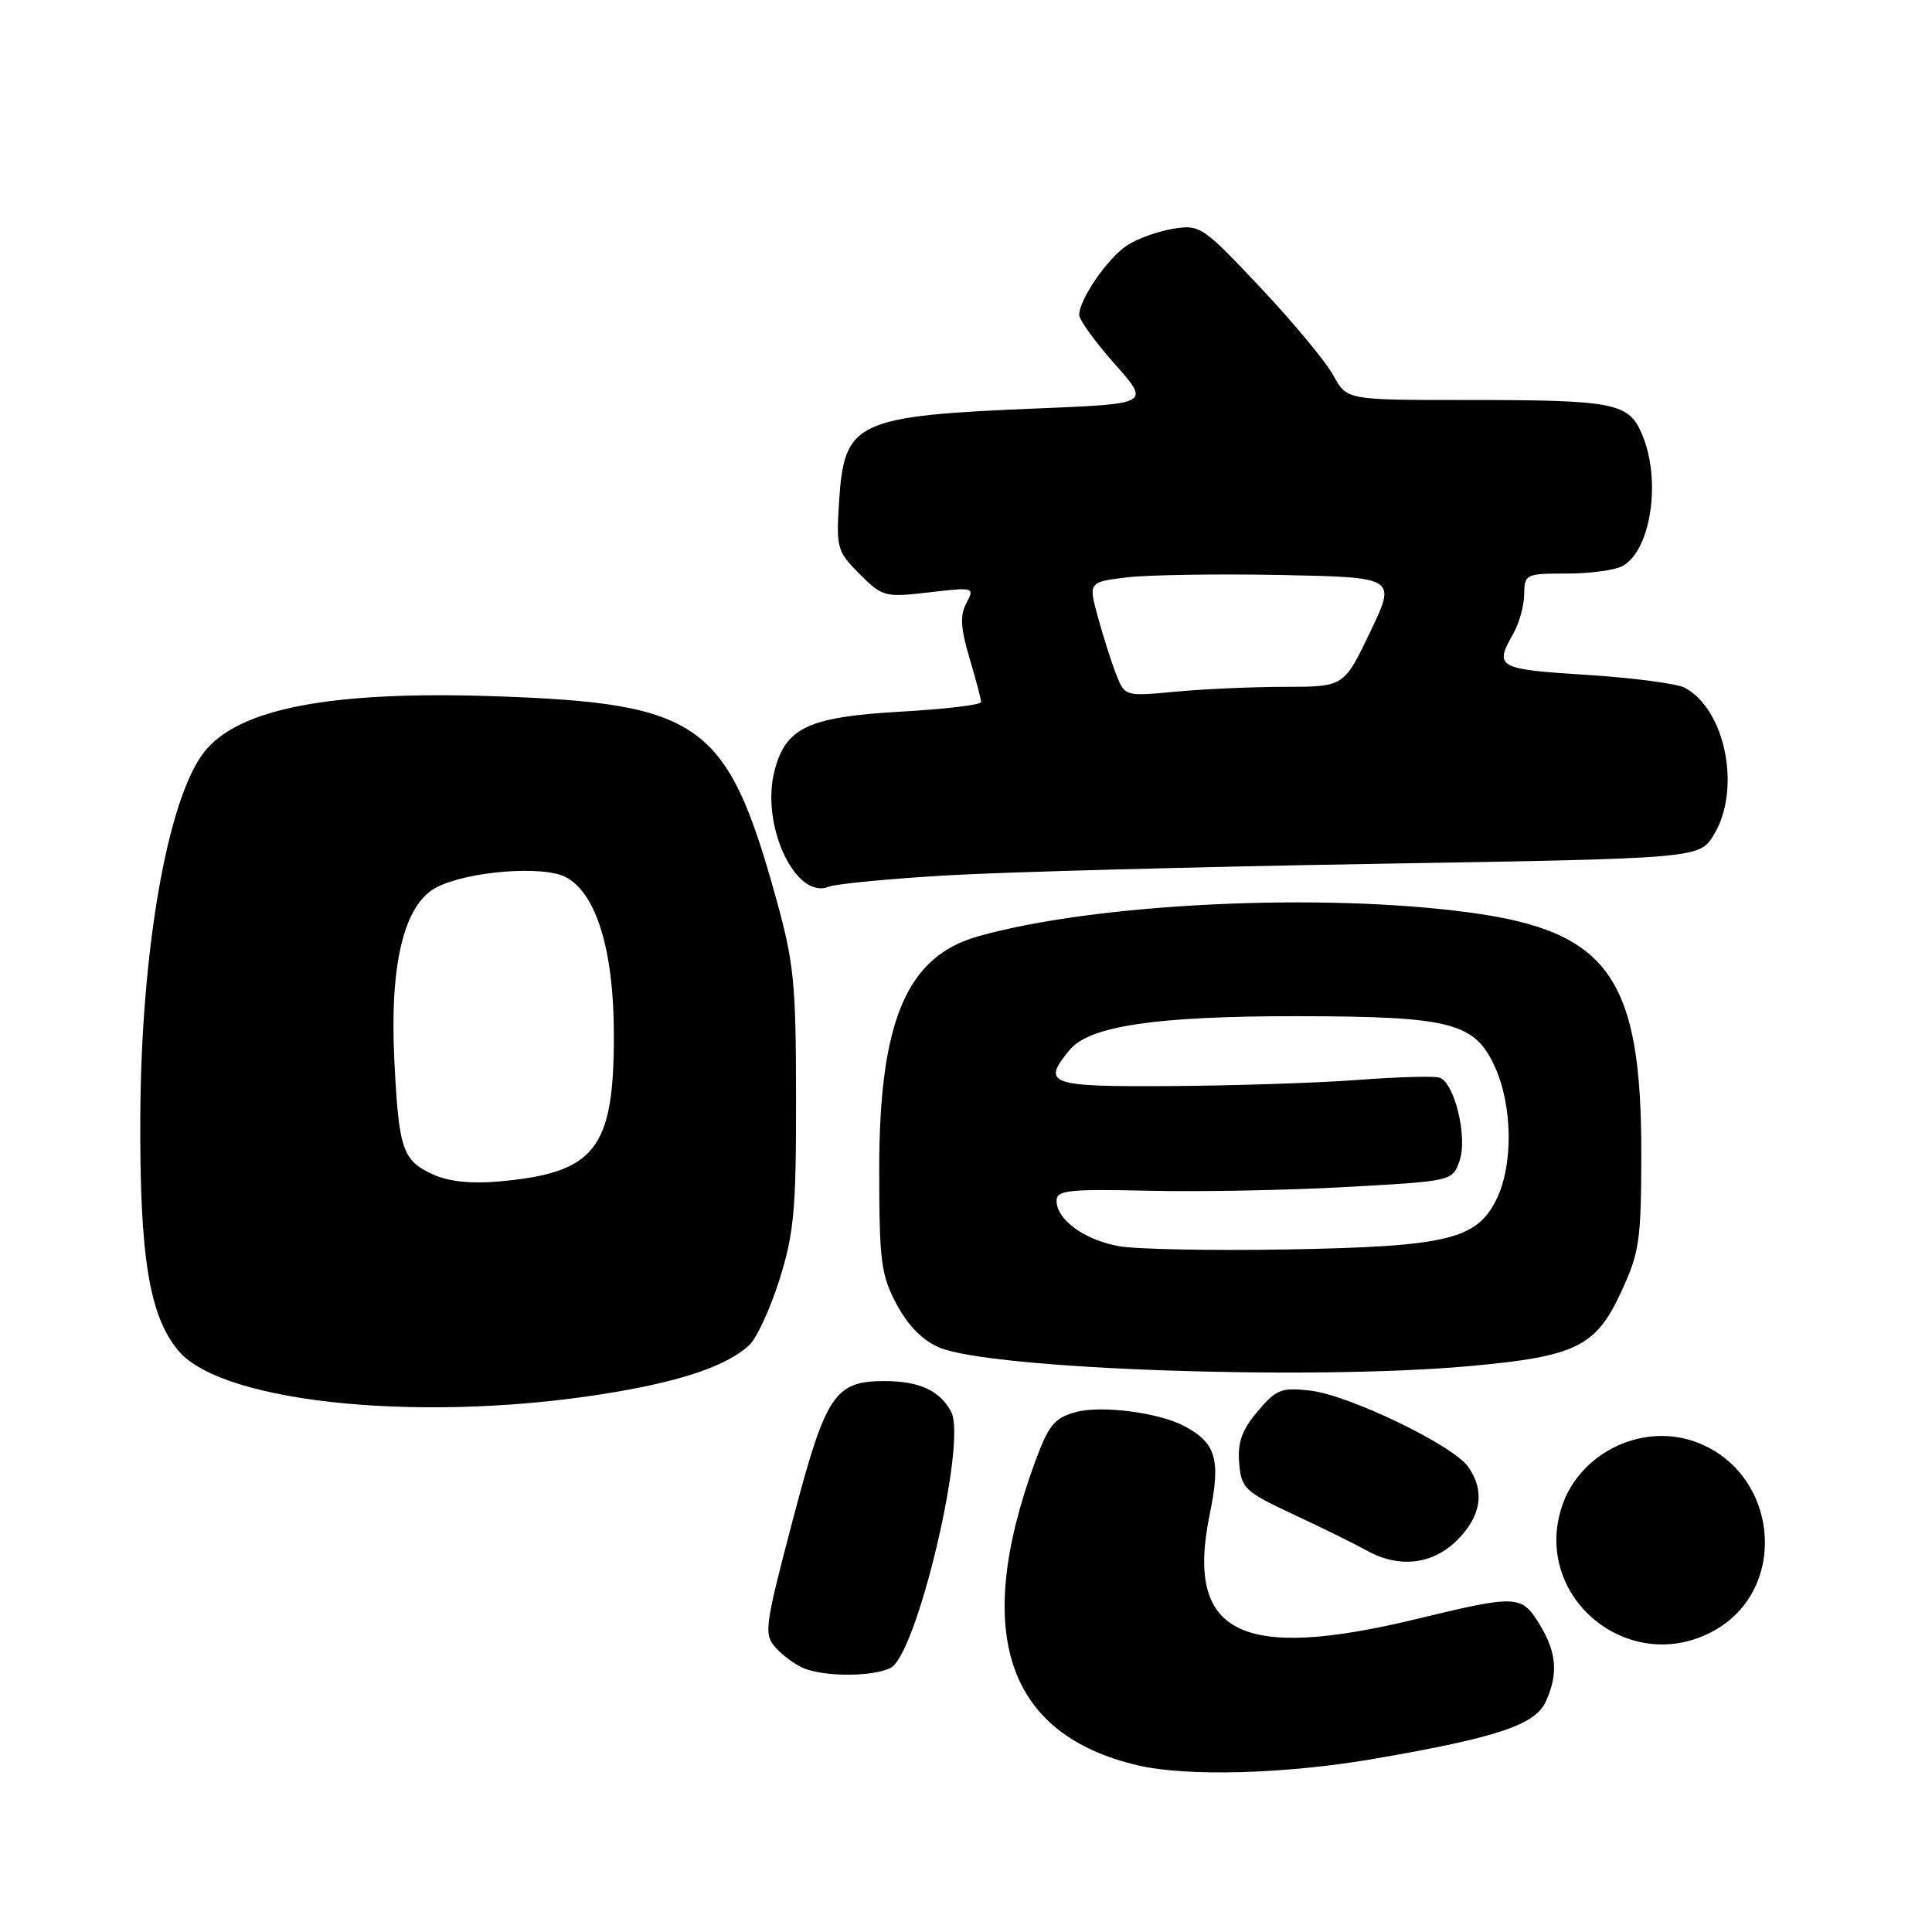 <?xml version="1.0" encoding="UTF-8" standalone="no"?>
<!DOCTYPE svg PUBLIC "-//W3C//DTD SVG 1.1//EN" "http://www.w3.org/Graphics/SVG/1.1/DTD/svg11.dtd" >
<svg xmlns="http://www.w3.org/2000/svg" xmlns:xlink="http://www.w3.org/1999/xlink" version="1.1" viewBox="0 0 256 256">
 <g >
 <path fill="currentColor"
d=" M 182.15 233.04 C 198.41 230.23 203.42 228.56 204.83 225.46 C 206.50 221.80 206.27 218.96 204.01 215.25 C 201.62 211.33 201.01 211.30 187.81 214.50 C 164.32 220.19 157.03 216.52 160.30 200.62 C 161.78 193.41 161.15 191.22 156.96 188.98 C 153.55 187.16 145.94 186.18 142.51 187.12 C 139.69 187.90 138.94 188.84 137.13 193.76 C 128.85 216.42 133.39 229.83 150.73 233.91 C 157.22 235.44 170.36 235.08 182.15 233.04 Z  M 118.03 220.99 C 121.53 219.11 128.16 191.03 126.03 187.06 C 124.53 184.25 121.80 183.00 117.18 183.00 C 110.58 183.00 109.41 184.79 105.03 201.47 C 101.30 215.65 101.19 216.55 102.80 218.34 C 103.73 219.38 105.40 220.60 106.50 221.05 C 109.35 222.22 115.79 222.18 118.03 220.99 Z  M 226.94 216.17 C 237.34 210.59 235.66 194.68 224.27 190.92 C 217.28 188.62 209.26 192.65 206.96 199.62 C 203.01 211.58 215.78 222.16 226.94 216.17 Z  M 193.08 204.08 C 196.29 200.87 196.79 197.57 194.54 194.36 C 192.53 191.49 178.73 184.84 173.59 184.26 C 169.78 183.83 169.09 184.10 166.63 187.03 C 164.55 189.50 163.97 191.14 164.20 193.86 C 164.48 197.24 164.91 197.64 171.50 200.72 C 175.35 202.52 179.62 204.63 181.00 205.40 C 185.32 207.84 189.80 207.35 193.08 204.08 Z  M 81.83 184.40 C 90.78 182.85 96.35 180.90 99.24 178.28 C 100.24 177.38 102.05 173.46 103.28 169.57 C 105.21 163.41 105.50 160.31 105.48 145.50 C 105.47 130.14 105.21 127.57 102.78 118.84 C 96.36 95.75 92.78 93.19 65.68 92.26 C 43.92 91.51 31.61 93.86 27.07 99.63 C 22.21 105.82 18.70 125.82 18.59 148.00 C 18.50 166.55 19.78 174.39 23.65 178.99 C 29.63 186.10 57.21 188.67 81.83 184.40 Z  M 194.66 181.02 C 208.80 179.74 211.43 178.47 214.77 171.28 C 217.23 165.99 217.46 164.45 217.48 153.00 C 217.52 129.64 213.17 123.45 195.00 120.95 C 175.22 118.23 145.13 119.67 129.56 124.08 C 120.12 126.76 116.50 135.33 116.50 155.00 C 116.51 167.17 116.73 168.93 118.81 172.83 C 120.34 175.69 122.26 177.63 124.48 178.56 C 131.39 181.44 173.55 182.92 194.66 181.02 Z  M 125.50 115.99 C 133.20 115.54 158.78 114.86 182.34 114.46 C 225.18 113.75 225.18 113.75 227.09 110.62 C 230.75 104.62 228.66 94.03 223.24 91.13 C 222.22 90.58 216.34 89.81 210.19 89.42 C 198.42 88.68 197.97 88.43 200.50 84.00 C 201.29 82.62 201.95 80.26 201.96 78.75 C 202.00 76.08 202.17 76.00 207.57 76.00 C 210.63 76.00 213.95 75.56 214.96 75.02 C 218.74 73.00 220.16 63.70 217.61 57.62 C 215.83 53.35 214.04 53.00 194.10 53.00 C 178.45 53.00 178.45 53.00 176.68 49.75 C 175.71 47.96 171.36 42.72 167.02 38.11 C 159.36 29.98 159.01 29.74 155.45 30.31 C 153.44 30.64 150.69 31.63 149.35 32.51 C 146.77 34.20 143.01 39.66 143.00 41.72 C 143.00 42.39 145.11 45.31 147.70 48.22 C 152.39 53.50 152.39 53.50 137.95 54.10 C 113.32 55.11 111.86 55.79 111.18 66.52 C 110.79 72.61 110.93 73.08 113.90 76.06 C 116.94 79.09 117.23 79.17 123.11 78.49 C 129.08 77.79 129.17 77.82 128.06 79.90 C 127.19 81.52 127.28 83.20 128.46 87.19 C 129.31 90.03 130.00 92.66 130.00 93.03 C 130.00 93.40 125.18 93.97 119.30 94.30 C 107.08 95.00 104.08 96.41 102.61 102.20 C 100.79 109.38 105.42 119.25 109.79 117.50 C 110.73 117.12 117.80 116.44 125.50 115.99 Z  M 57.40 155.63 C 53.33 153.78 52.84 152.36 52.25 140.43 C 51.62 127.70 53.55 119.80 57.84 117.58 C 62.00 115.43 71.98 114.64 74.98 116.23 C 79.01 118.36 81.33 125.91 81.34 137.00 C 81.37 152.30 78.92 155.42 66.00 156.56 C 62.44 156.88 59.41 156.55 57.40 155.63 Z  M 148.29 165.13 C 143.70 164.31 140.00 161.62 140.00 159.10 C 140.00 157.71 141.58 157.54 152.25 157.78 C 158.99 157.94 170.79 157.71 178.48 157.28 C 192.46 156.50 192.46 156.50 193.40 153.80 C 194.49 150.70 192.74 143.46 190.74 142.79 C 190.06 142.56 185.22 142.70 180.00 143.09 C 174.78 143.49 163.64 143.85 155.25 143.91 C 138.88 144.01 137.97 143.68 141.75 139.10 C 144.37 135.94 153.25 134.63 172.00 134.65 C 192.25 134.68 195.41 135.49 198.08 141.36 C 200.45 146.59 200.53 154.44 198.25 159.00 C 195.63 164.25 191.67 165.18 170.50 165.56 C 160.60 165.73 150.60 165.54 148.29 165.13 Z  M 147.91 89.39 C 147.29 87.80 146.19 84.39 145.49 81.81 C 144.21 77.12 144.21 77.12 149.36 76.50 C 152.19 76.17 161.37 76.03 169.76 76.19 C 185.03 76.50 185.03 76.50 181.55 83.75 C 178.08 91.00 178.08 91.00 170.29 91.01 C 166.01 91.01 159.48 91.30 155.78 91.65 C 149.07 92.28 149.06 92.28 147.91 89.39 Z "/>
</g>
</svg>